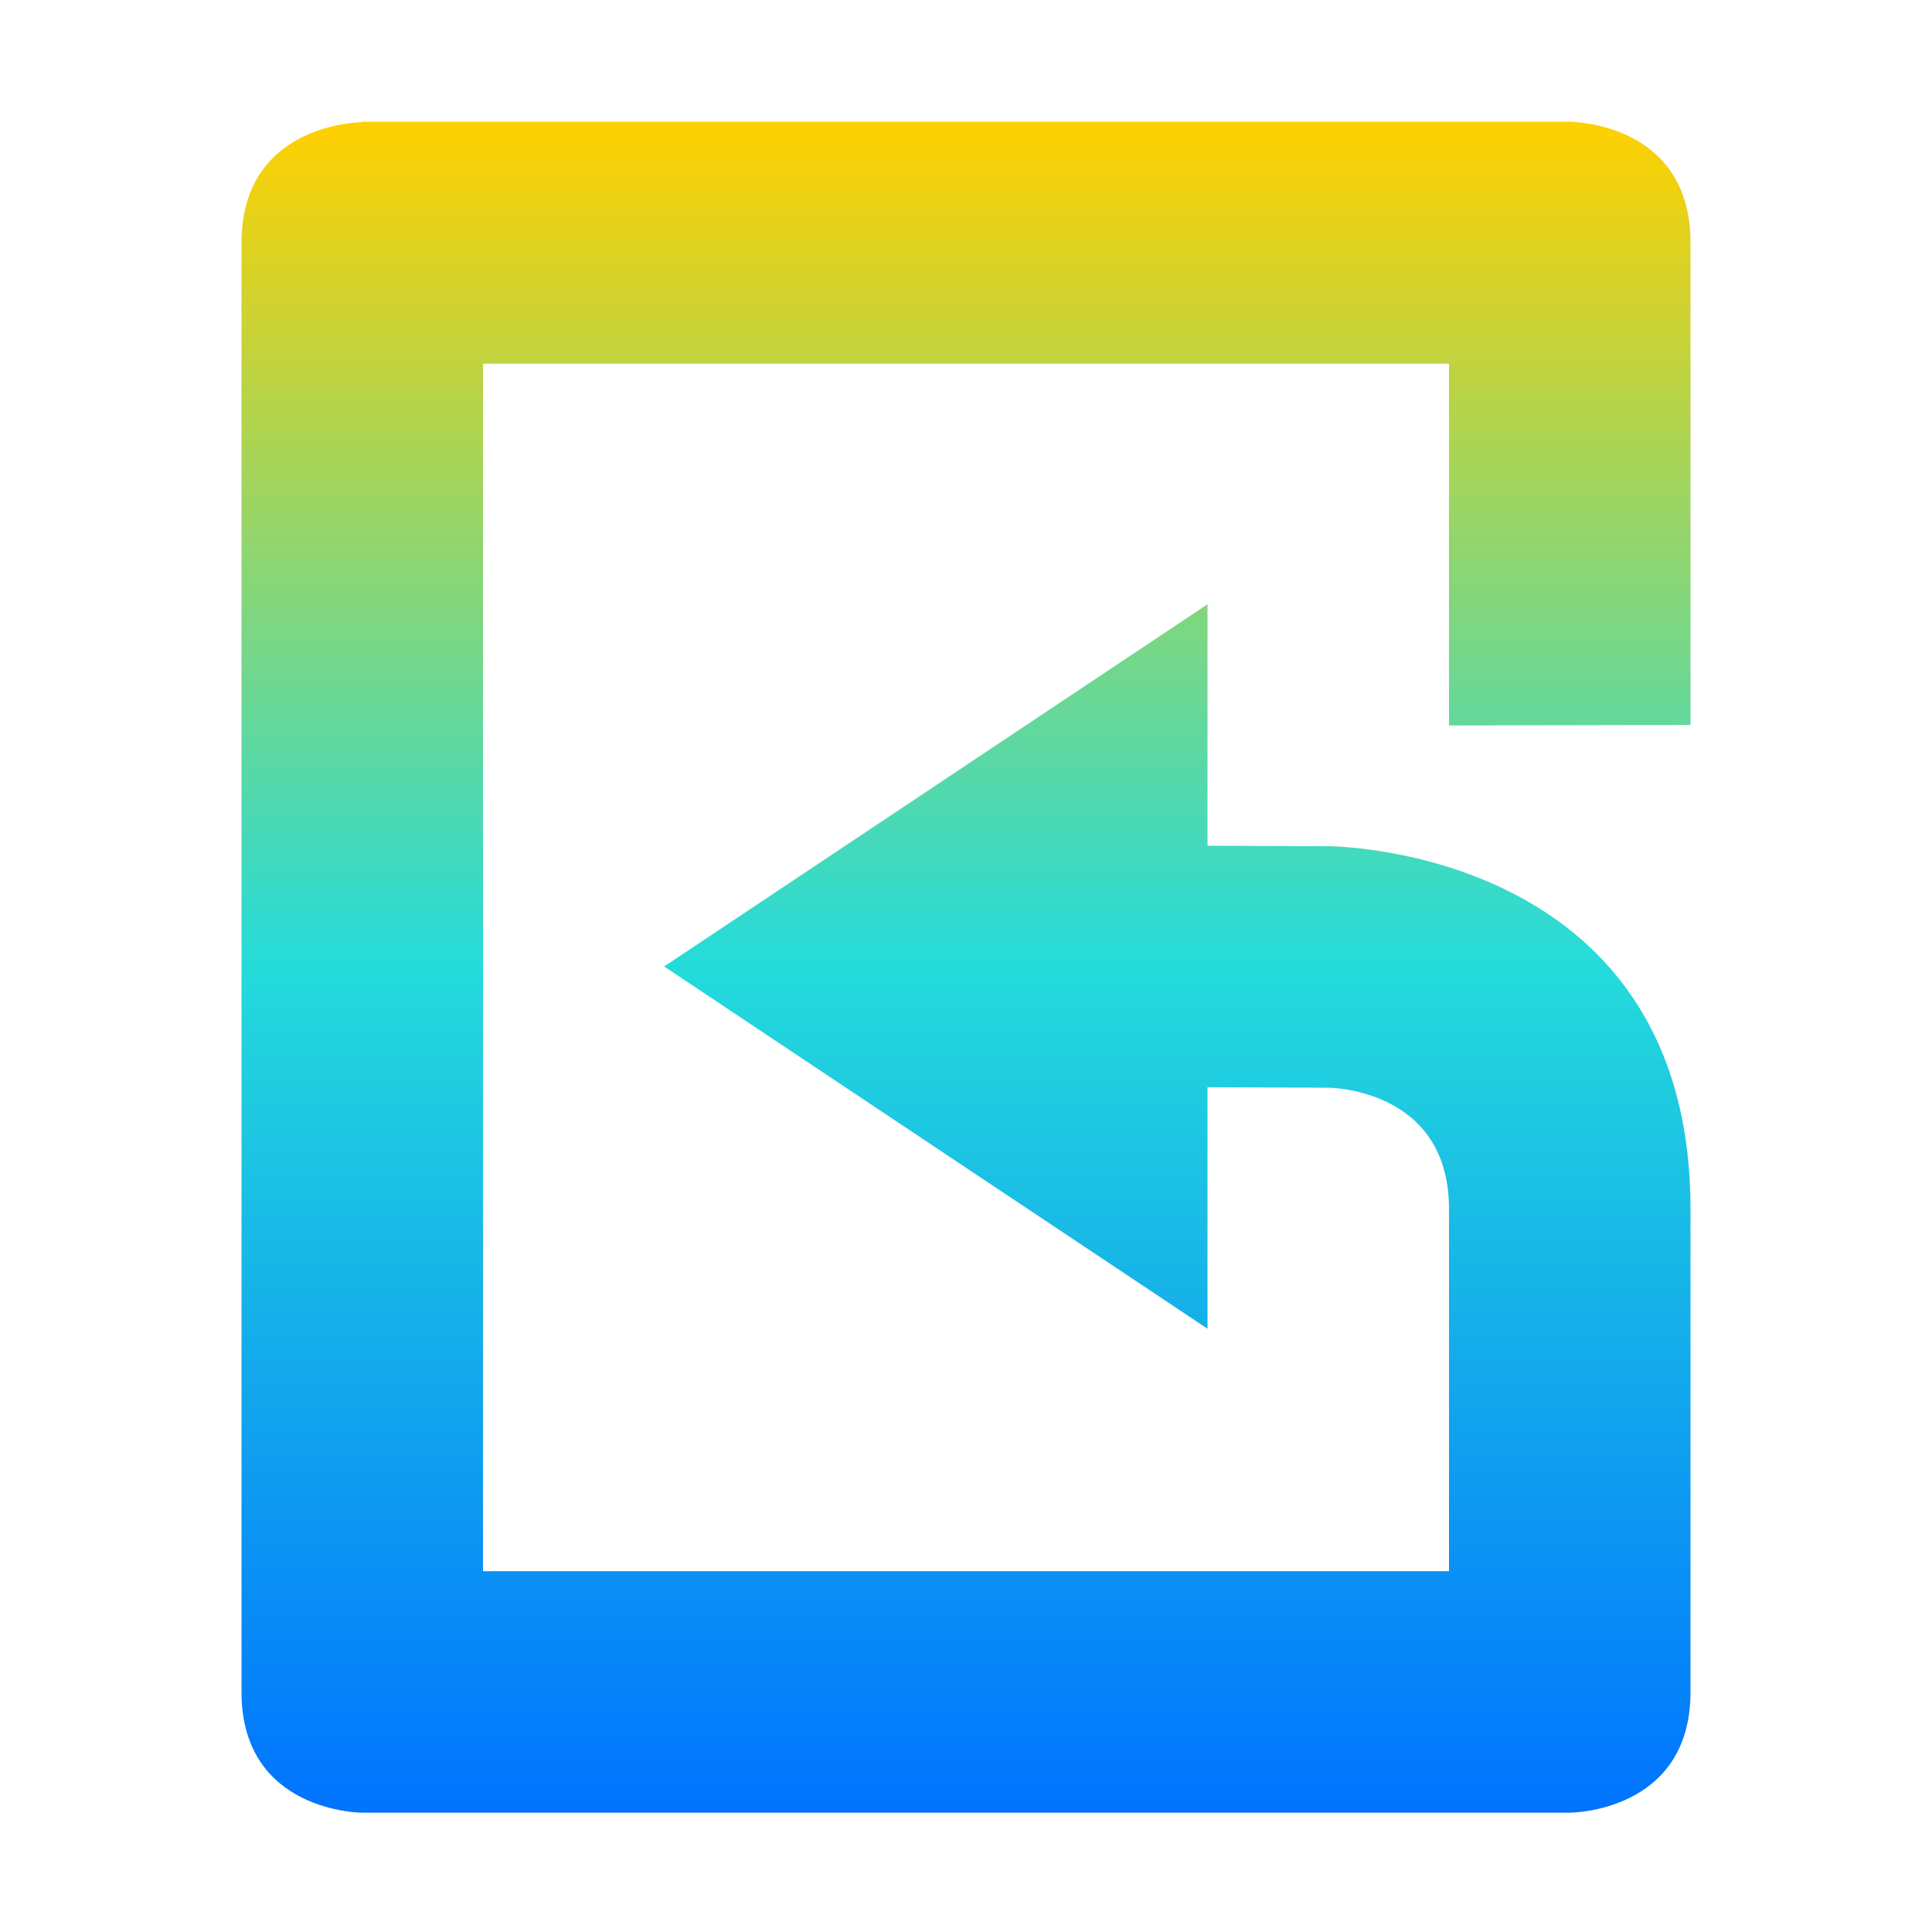 <svg xmlns="http://www.w3.org/2000/svg" xmlns:xlink="http://www.w3.org/1999/xlink" width="16" height="16" viewBox="0 0 16 16" version="1.1"><defs><linearGradient id="linear0" x1="0%" x2="0%" y1="0%" y2="100%"><stop offset="0%" style="stop-color:#ffd000; stop-opacity:1"/><stop offset="50%" style="stop-color:#24dbdb; stop-opacity:1"/><stop offset="100%" style="stop-color:#0073ff; stop-opacity:1"/></linearGradient></defs><g id="surface1"><path style=" stroke:none;fill-rule:nonzero;fill:url(#linear0);fill-opacity:1;" d="M 3 1.012 C 3 1.012 2 1.012 2 2.012 L 2 14.012 C 2 15.012 3 15.012 3 15.012 L 13 15.012 C 13 15.012 14 15.012 14 14.012 L 14 10.012 C 14 7.008 11 7.008 11 7.008 L 10 7.004 L 10 5.004 L 5.5 8.004 L 10 11.004 L 10 9.004 L 11 9.008 C 11 9.008 12 9.008 12 10.012 L 12 13.012 L 4 13.012 L 4 3.012 L 12 3.012 L 12 6.008 L 14 6.004 L 14 2.008 C 14 1.008 13 1.008 13 1.008 L 3 1.008 Z M 3 1.012 "/></g></svg>
